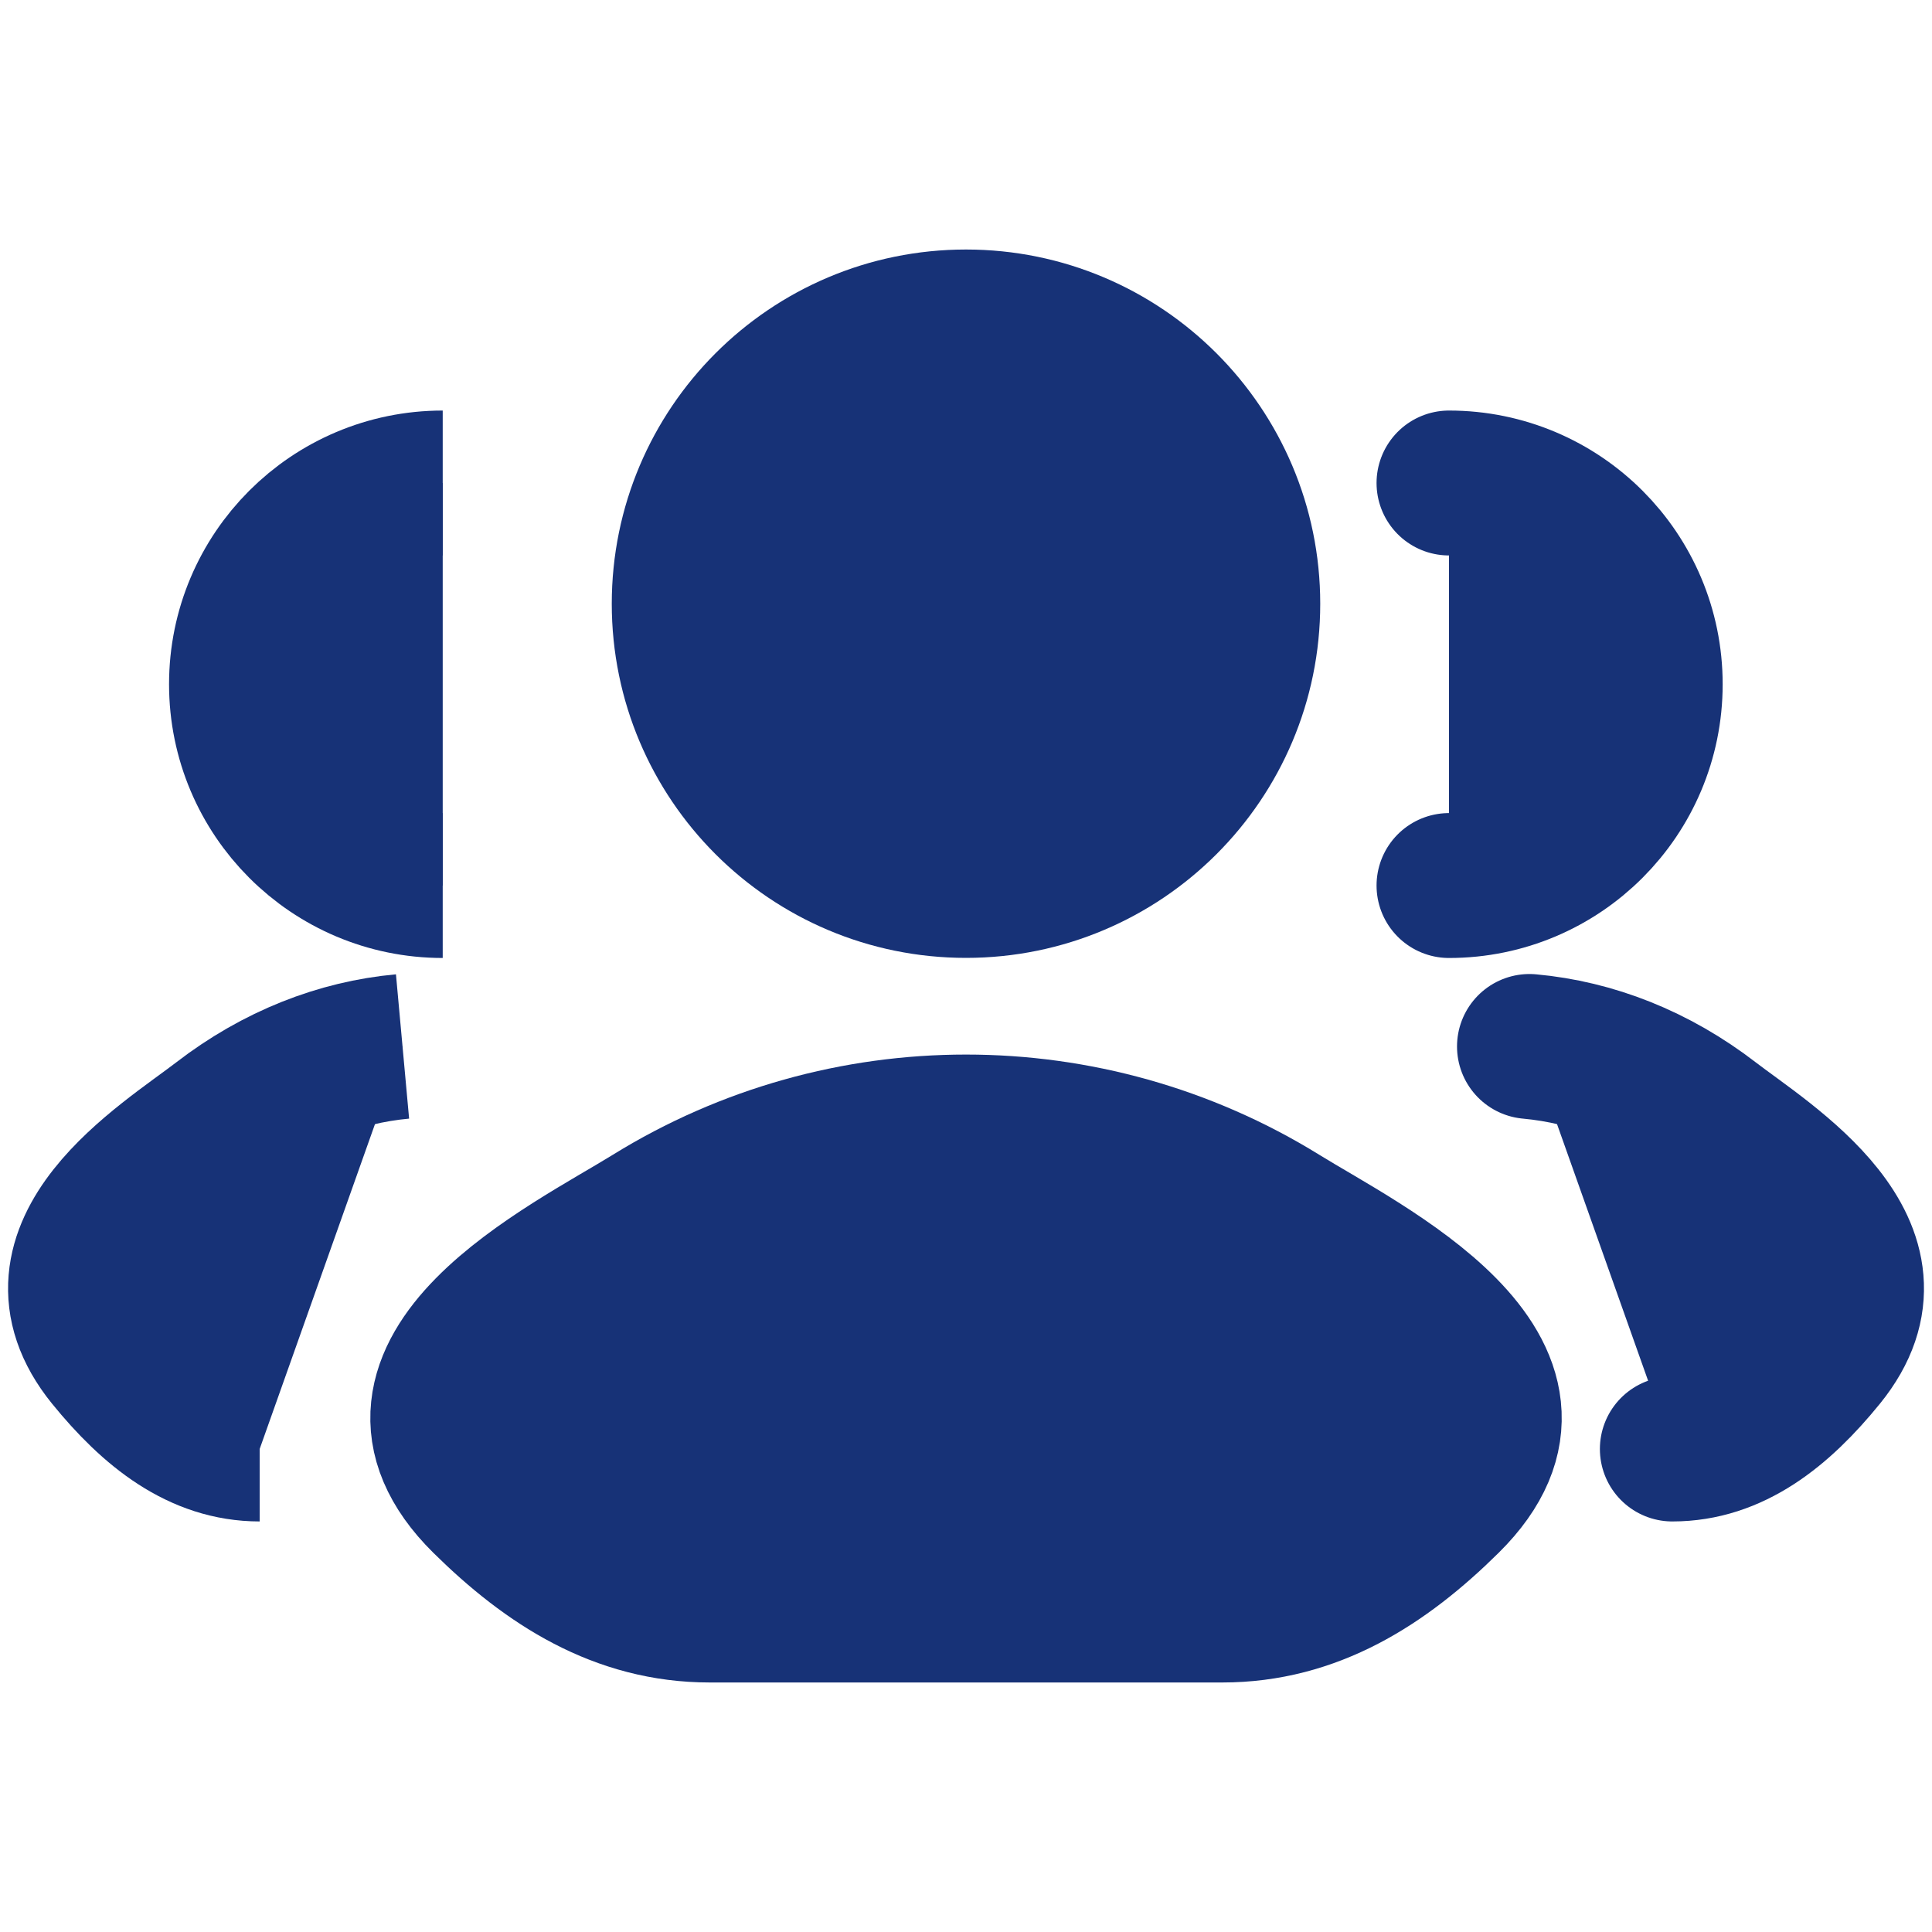 <svg width="20" height="20" viewBox="0 0 20 20" fill="none" xmlns="http://www.w3.org/2000/svg">
<path d="M17.312 15C17.936 15 18.433 14.607 18.879 14.058C19.792 12.933 18.293 12.034 17.721 11.594C17.14 11.146 16.491 10.893 15.833 10.833M15 9.167C16.151 9.167 17.083 8.234 17.083 7.083C17.083 5.933 16.151 5 15 5" fill="#173277"/>
<path d="M17.312 15C17.936 15 18.433 14.607 18.879 14.058C19.792 12.933 18.293 12.034 17.721 11.594C17.14 11.146 16.491 10.893 15.833 10.833M15 9.167C16.151 9.167 17.083 8.234 17.083 7.083C17.083 5.933 16.151 5 15 5" stroke="#173277" stroke-width="1.5" stroke-linecap="round"/>
<path d="M2.688 15C2.064 15 1.567 14.607 1.121 14.058C0.209 12.933 1.707 12.034 2.279 11.594C2.86 11.146 3.509 10.893 4.167 10.833M4.583 9.167C3.433 9.167 2.5 8.234 2.5 7.083C2.5 5.933 3.433 5 4.583 5" fill="#173277"/>
<path d="M2.688 15C2.064 15 1.567 14.607 1.121 14.058C0.209 12.933 1.707 12.034 2.279 11.594C2.86 11.146 3.509 10.893 4.167 10.833M4.583 9.167C3.433 9.167 2.5 8.234 2.5 7.083C2.5 5.933 3.433 5 4.583 5" stroke="#173277" stroke-width="1.5"/>
<path d="M6.737 12.593C5.885 13.12 3.653 14.195 5.012 15.54C5.677 16.197 6.416 16.667 7.347 16.667H12.654C13.584 16.667 14.324 16.197 14.988 15.54C16.348 14.195 14.115 13.12 13.264 12.593C11.267 11.358 8.733 11.358 6.737 12.593Z" fill="#173277" stroke="#173277" stroke-width="1.5" stroke-linejoin="round"/>
<path d="M12.917 6.25C12.917 7.861 11.611 9.166 10 9.166C8.389 9.166 7.083 7.861 7.083 6.25C7.083 4.639 8.389 3.333 10 3.333C11.611 3.333 12.917 4.639 12.917 6.25Z" fill="#173277" stroke="#173277" stroke-width="1.5"/>
</svg>

